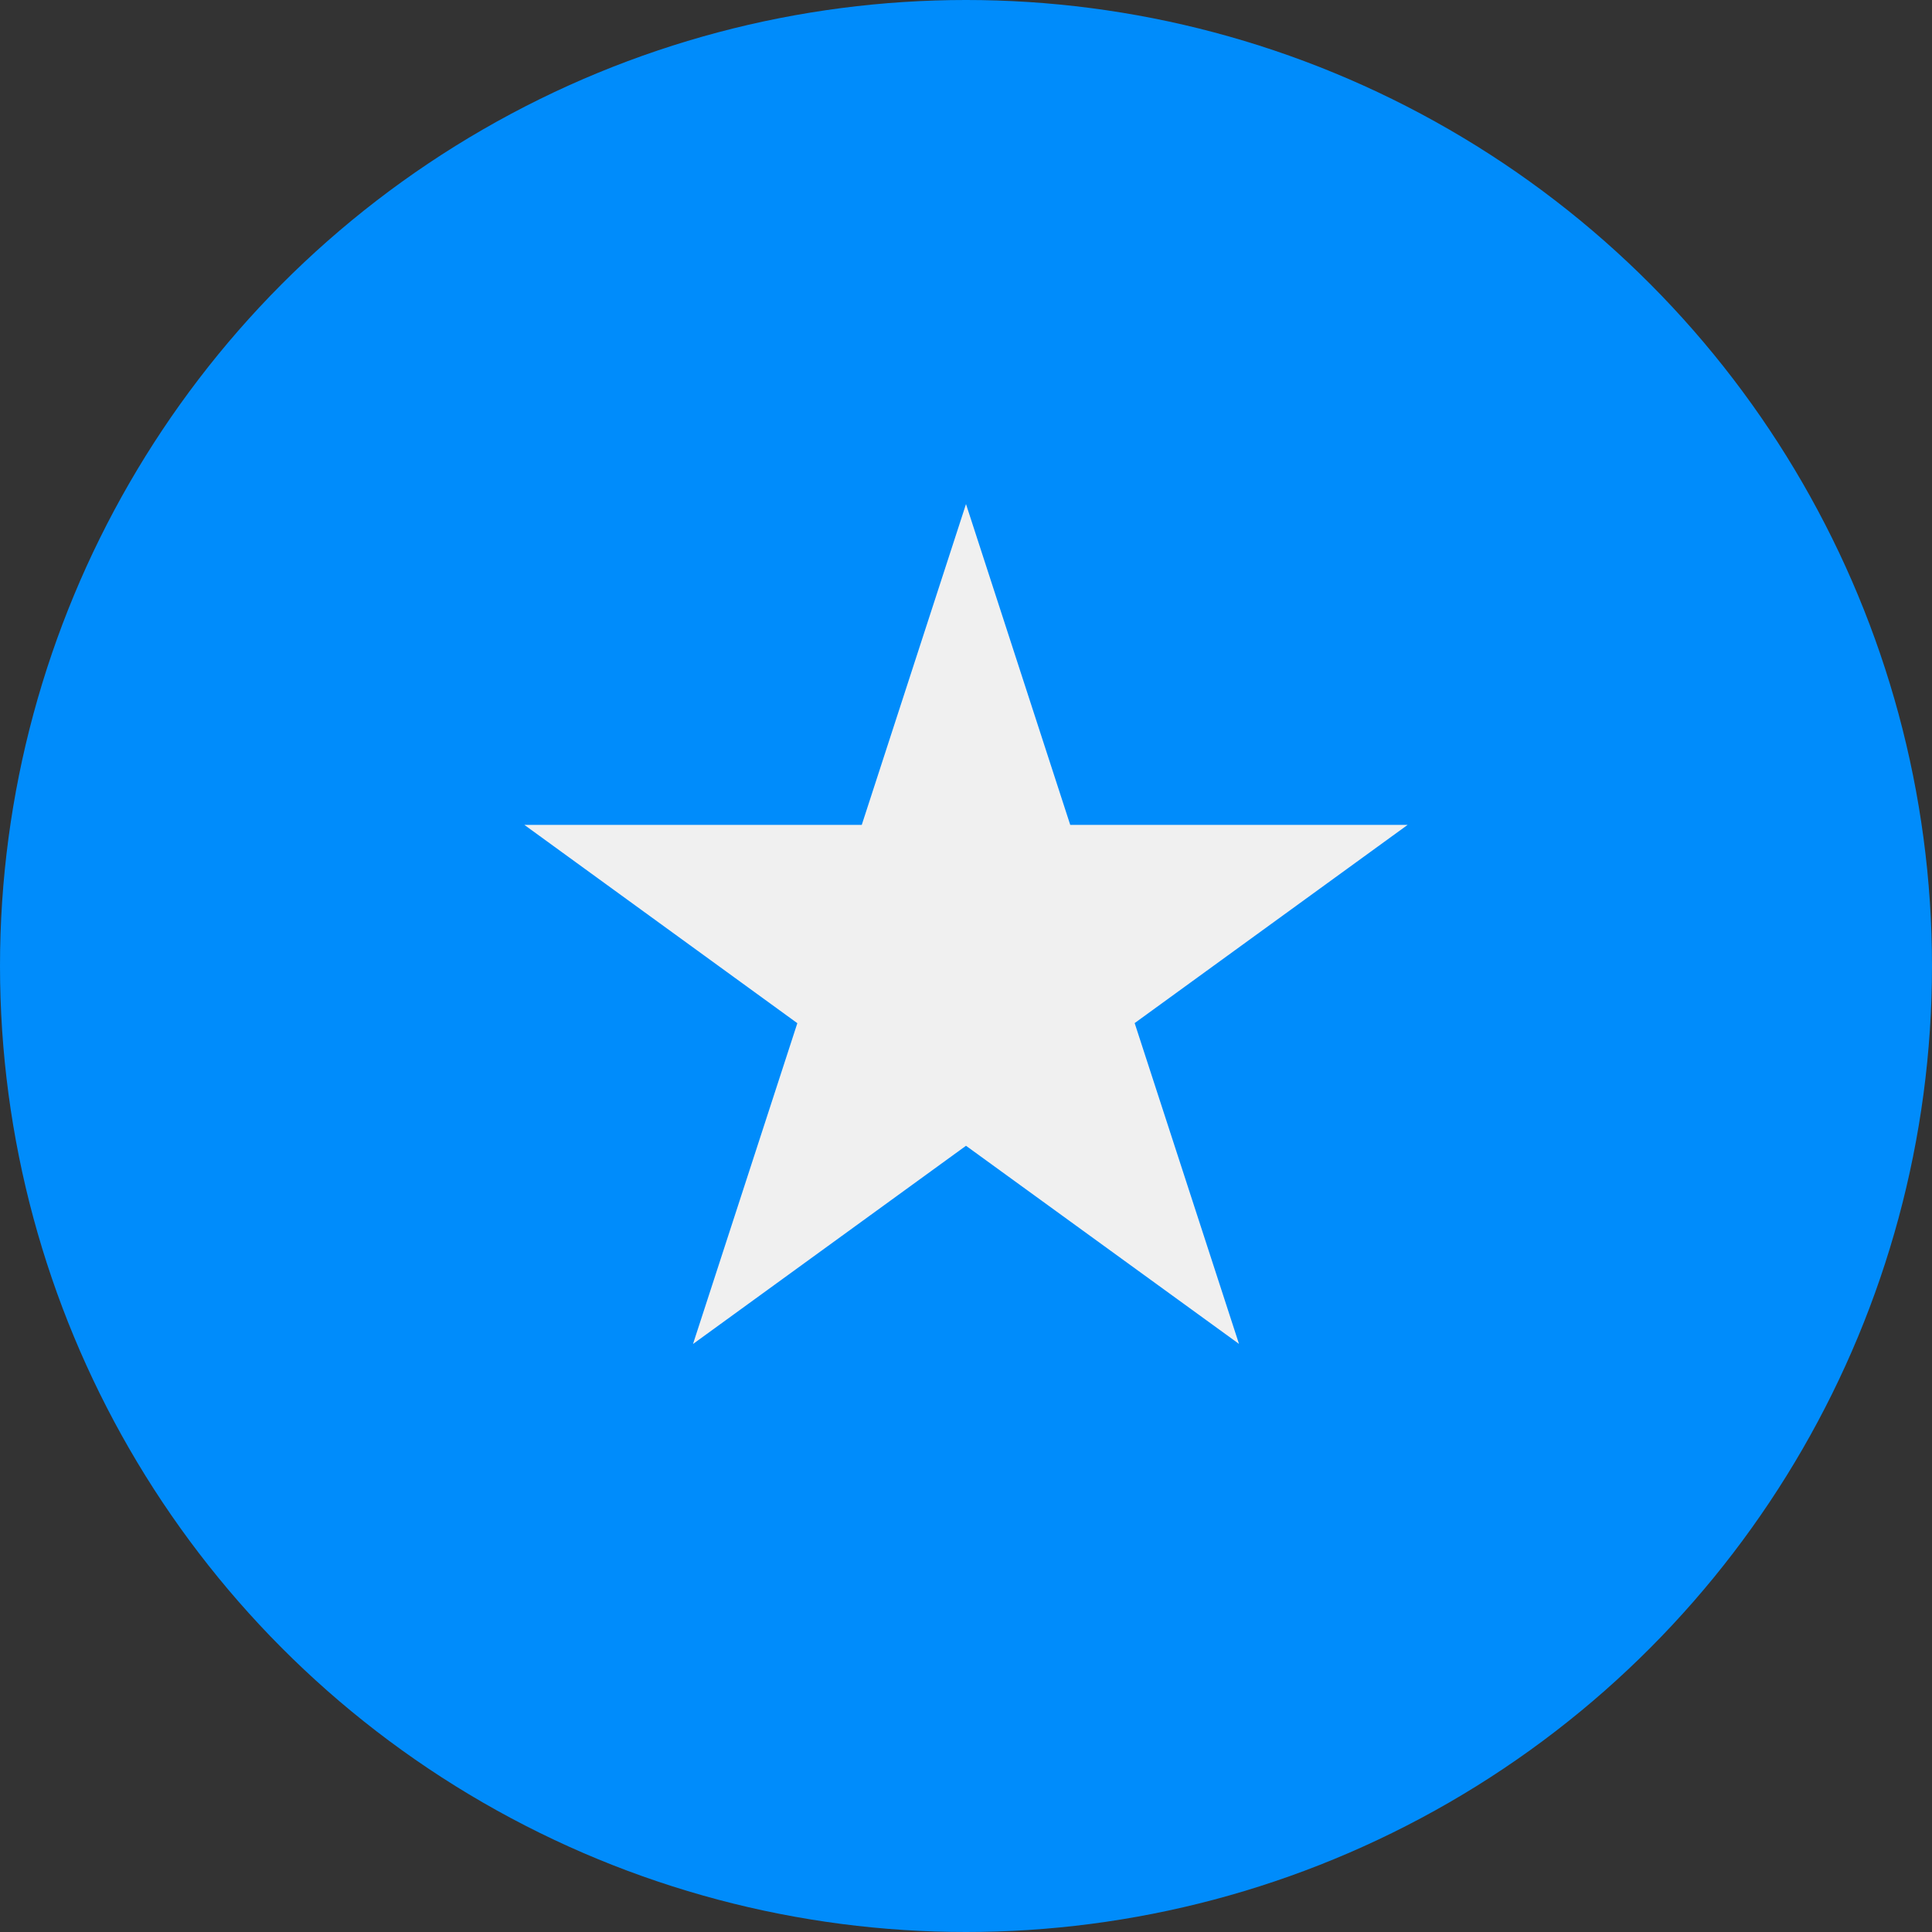 <svg width="20" height="20" viewBox="0 0 20 20" fill="none" xmlns="http://www.w3.org/2000/svg">
<rect x="0" y="0" width="20" height="20" fill="#333333" stroke="none"/>
<circle cx="10" cy="10" r="10" fill="#008CFB"/>
<path d="M10 5.218L11.079 8.539H14.572L11.746 10.591L12.826 13.912L10 11.861L7.174 13.913L8.254 10.592L5.428 8.539H8.921L10 5.218Z" fill="#F0F0F0"/>
</svg>
